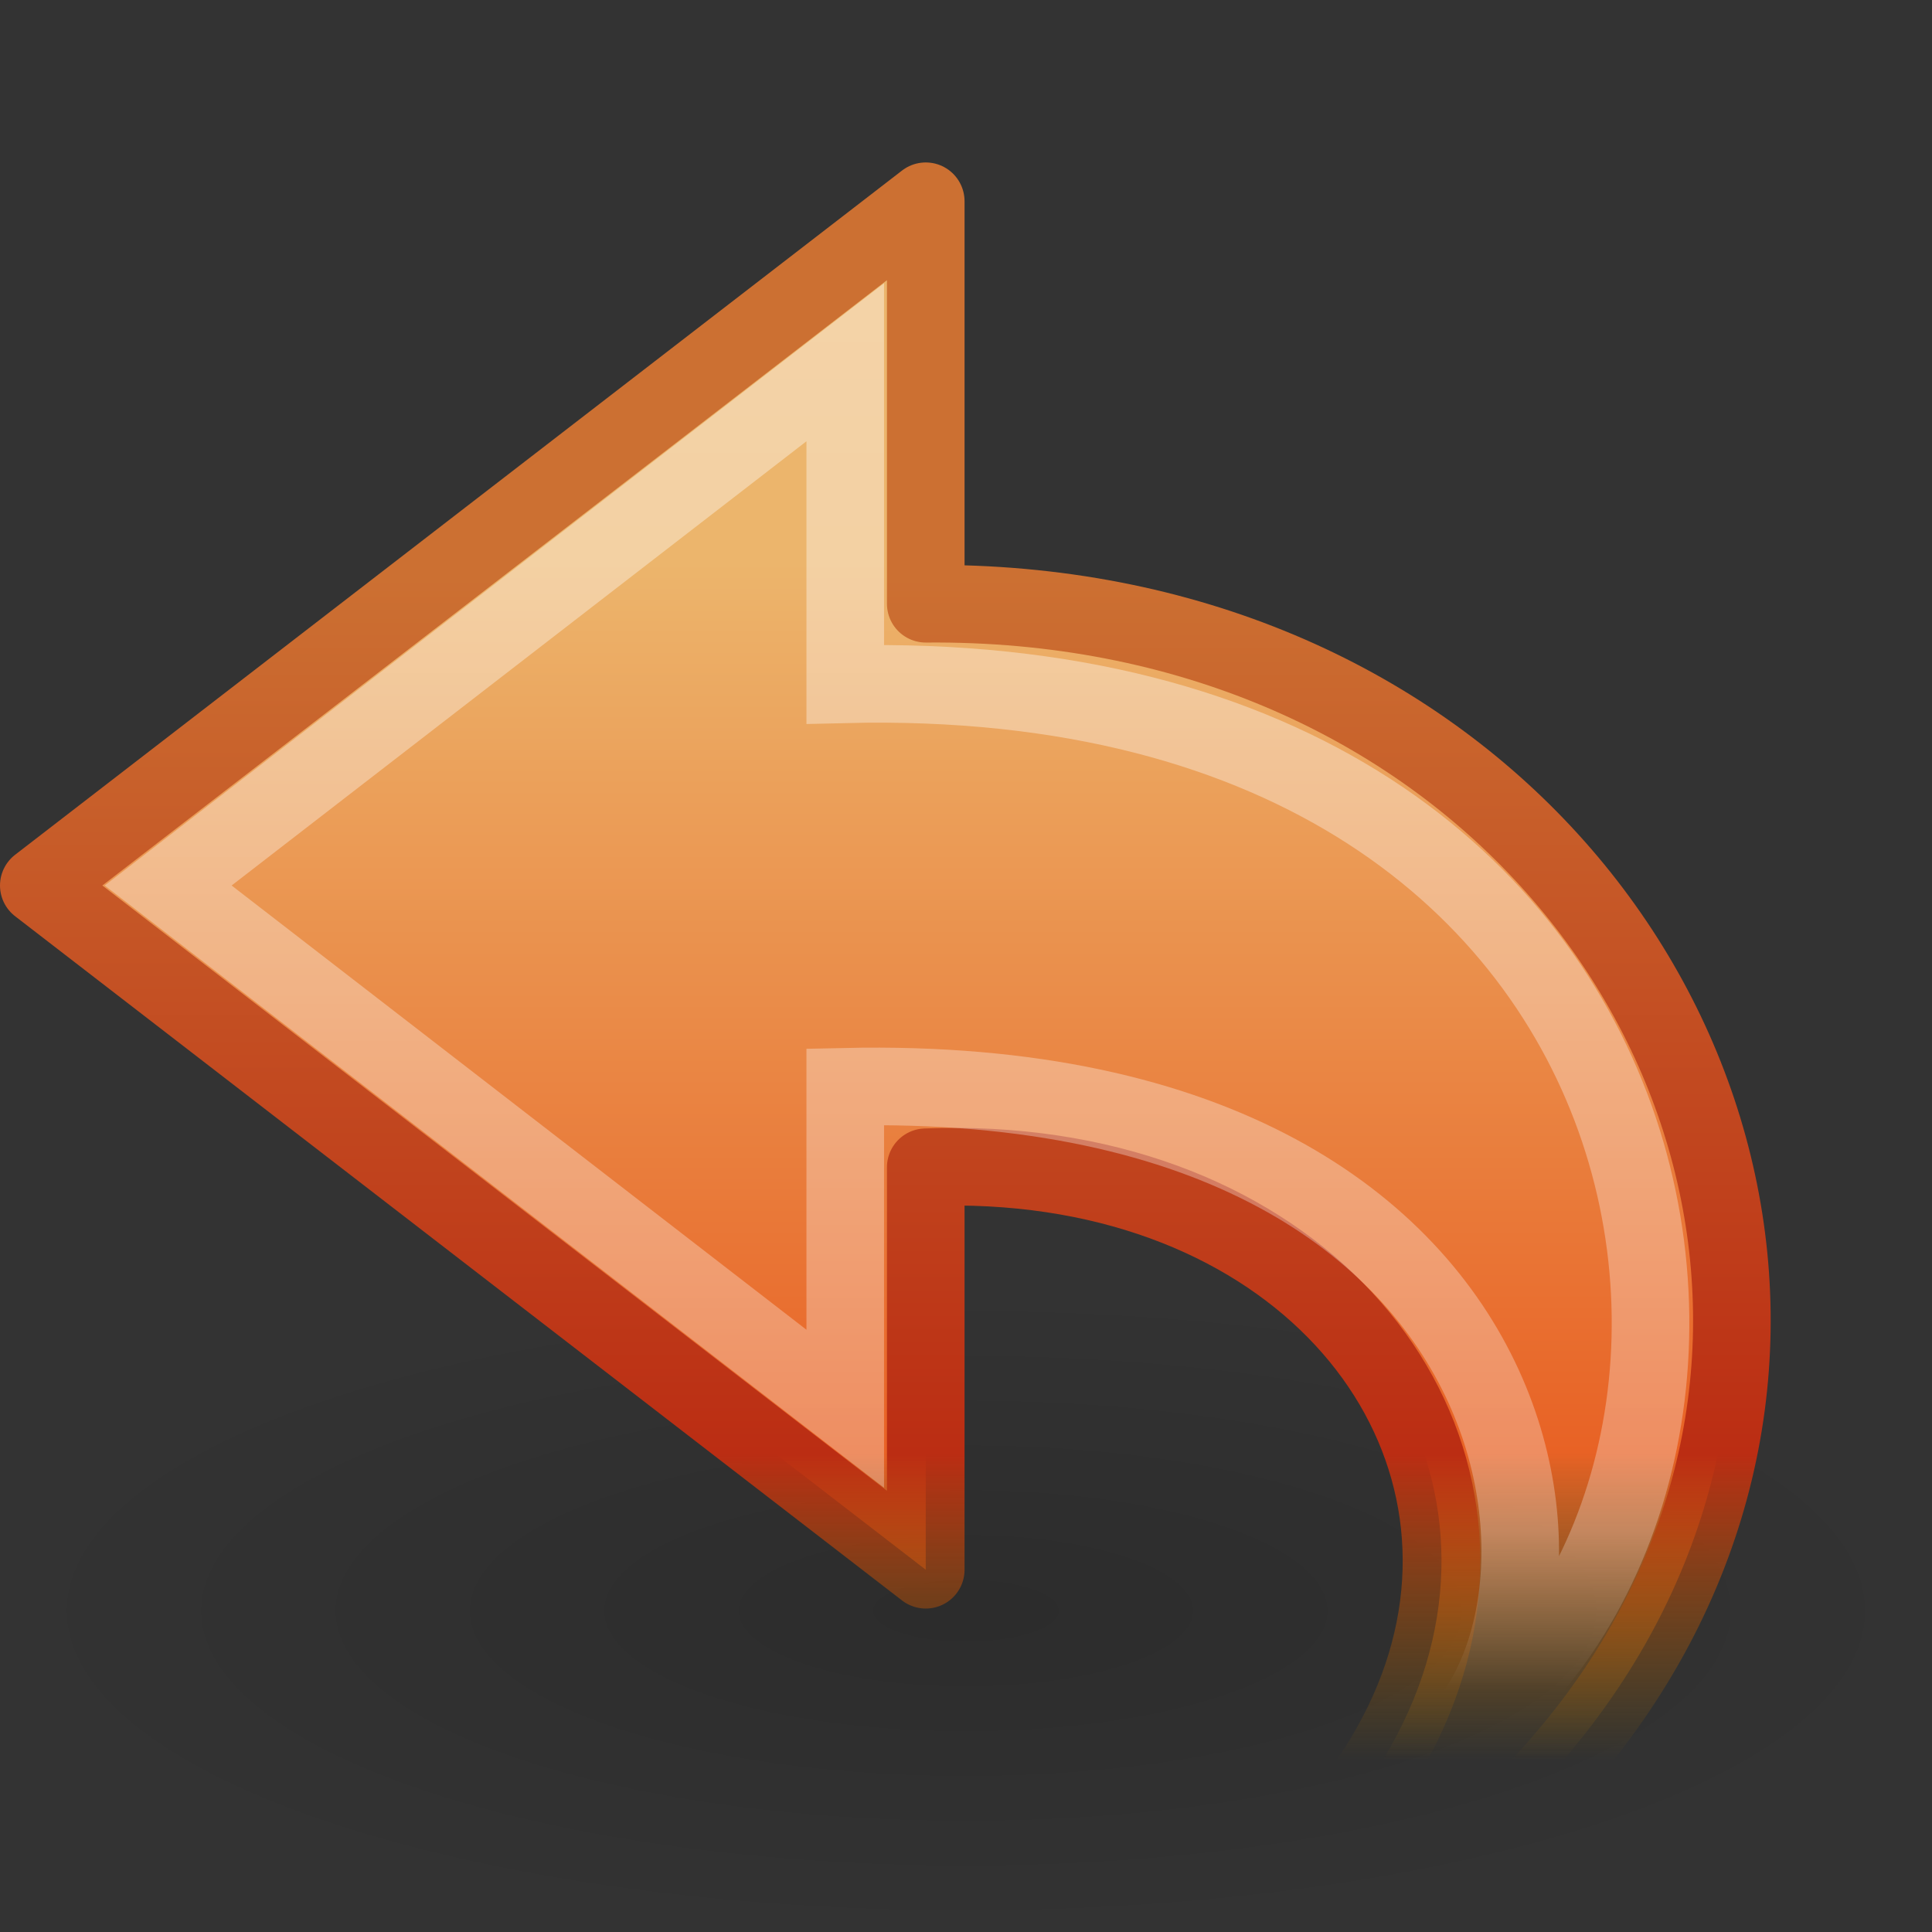 <?xml version="1.0" encoding="UTF-8" standalone="no"?>
<!-- Created with Inkscape (http://www.inkscape.org/) -->

<svg
   xmlns:dc="http://purl.org/dc/elements/1.1/"
   xmlns:cc="http://creativecommons.org/ns#"
   xmlns:rdf="http://www.w3.org/1999/02/22-rdf-syntax-ns#"
   xmlns:svg="http://www.w3.org/2000/svg"
   xmlns="http://www.w3.org/2000/svg"
   xmlns:xlink="http://www.w3.org/1999/xlink"
   xmlns:sodipodi="http://sodipodi.sourceforge.net/DTD/sodipodi-0.dtd"
   xmlns:inkscape="http://www.inkscape.org/namespaces/inkscape"
   width="24"
   height="24"
   id="svg2"
   sodipodi:version="0.32"
   inkscape:version="0.48.4 r9939"
   version="1.0"
   sodipodi:docname="undo.svg"
   inkscape:output_extension="org.inkscape.output.svg.inkscape">
  <rect width="100%" height="100%" fill="#333333" stroke="none"/>
  <defs
     id="defs4">
    <linearGradient
       inkscape:collect="always"
       id="linearGradient8662">
      <stop
         style="stop-color:#000000;stop-opacity:1;"
         offset="0"
         id="stop8664" />
      <stop
         style="stop-color:#000000;stop-opacity:0;"
         offset="1"
         id="stop8666" />
    </linearGradient>
    <radialGradient
       inkscape:collect="always"
       xlink:href="#linearGradient8662"
       id="radialGradient2494"
       gradientUnits="userSpaceOnUse"
       gradientTransform="matrix(1,0,0,0.537,0,16.873)"
       cx="24.837"
       cy="36.421"
       fx="24.837"
       fy="36.421"
       r="15.645" />
    <linearGradient
       id="linearGradient4176">
      <stop
         style="stop-color:#cc7032;stop-opacity:1;"
         offset="0"
         id="stop4178" />
      <stop
         id="stop4425"
         offset="0.741"
         style="stop-color:#bb2d13;stop-opacity:1;" />
      <stop
         style="stop-color:#a87300;stop-opacity:0;"
         offset="1"
         id="stop4180" />
    </linearGradient>
    <linearGradient
       inkscape:collect="always"
       xlink:href="#linearGradient4176"
       id="linearGradient2418"
       gradientUnits="userSpaceOnUse"
       gradientTransform="matrix(-0.626,0,0,0.583,26.846,0.673)"
       x1="35.998"
       y1="11.135"
       x2="35.998"
       y2="36.354" />
    <linearGradient
       id="linearGradient4168">
      <stop
         style="stop-color:#ecb56c;stop-opacity:1;"
         offset="0"
         id="stop4170" />
      <stop
         id="stop4172"
         offset="0.743"
         style="stop-color:#e86225;stop-opacity:1;" />
      <stop
         style="stop-color:#b07c0b;stop-opacity:0;"
         offset="1"
         id="stop4174" />
    </linearGradient>
    <linearGradient
       inkscape:collect="always"
       xlink:href="#linearGradient4168"
       id="linearGradient2416"
       gradientUnits="userSpaceOnUse"
       gradientTransform="matrix(-0.626,0,0,0.583,26.846,0.673)"
       x1="31.27"
       y1="10.82"
       x2="31.27"
       y2="36.354" />
    <linearGradient
       id="linearGradient2187">
      <stop
         id="stop2189"
         offset="0"
         style="stop-color:#ffffff;stop-opacity:1;" />
      <stop
         style="stop-color:#ffffff;stop-opacity:0.678;"
         offset="0.883"
         id="stop3190" />
      <stop
         id="stop2191"
         offset="1"
         style="stop-color:#ffffff;stop-opacity:0;" />
    </linearGradient>
    <linearGradient
       inkscape:collect="always"
       xlink:href="#linearGradient2187"
       id="linearGradient2413"
       gradientUnits="userSpaceOnUse"
       gradientTransform="matrix(0,-0.683,-0.733,0,25.731,32.223)"
       x1="41.279"
       y1="12.959"
       x2="16.42"
       y2="12.959" />
  </defs>
  <sodipodi:namedview
     id="base"
     pagecolor="#ffffff"
     bordercolor="#666666"
     borderopacity="1.0"
     gridtolerance="10000"
     guidetolerance="10"
     objecttolerance="10"
     inkscape:pageopacity="0.0"
     inkscape:pageshadow="2"
     inkscape:zoom="2.59375"
     inkscape:cx="13.759232"
     inkscape:cy="41.365699"
     inkscape:document-units="px"
     inkscape:current-layer="layer1"
     showgrid="false"
     inkscape:window-width="734"
     inkscape:window-height="720"
     inkscape:window-x="394"
     inkscape:window-y="47"
     inkscape:window-maximized="0" />
  <g
     inkscape:label="Layer 1"
     inkscape:groupmode="layer"
     id="layer1">
    <path
       transform="matrix(0.767,0,0,-0.476,-7.051,37.35)"
       d="m 40.482,36.421 a 15.645,8.397 0 1 1 -31.289,0 15.645,8.397 0 1 1 31.289,0 z"
       sodipodi:ry="8.3968935"
       sodipodi:rx="15.644737"
       sodipodi:cy="36.421127"
       sodipodi:cx="24.837126"
       id="path8660"
       style="opacity:0.141;fill:url(#radialGradient2494);fill-opacity:1;fill-rule:evenodd;stroke:none;stroke-width:1;marker:none;visibility:visible;display:inline;overflow:visible"
       sodipodi:type="arc" />
    <path
       style="fill:url(#linearGradient2416);fill-opacity:1;fill-rule:nonzero;stroke:url(#linearGradient2418);stroke-width:0.964;stroke-linecap:butt;stroke-linejoin:round;stroke-miterlimit:7;stroke-opacity:1;stroke-dasharray:none;stroke-dashoffset:0;marker:none;visibility:visible;display:block;overflow:visible"
       d="M 2.839,26.935 C 27.879,27.706 24.525,7.381 11.5,7.5 l 0,-5 L 0.482,11 11.5,19.5 c 0,0 0,-5 0,-5 8.798,-0.342 10.769,12.281 -8.661,12.435 z"
       id="path3701"
       sodipodi:nodetypes="ccccccc"
       inkscape:connector-curvature="0" />
    <path
       sodipodi:nodetypes="ccccccc"
       id="path3703"
       d="M 17.614,21.916 C 22.639,19.049 21.618,8.23 10.5,8.5 l 0,-4 c 0,0 -8.411,6.5 -8.411,6.5 L 10.5,17.5 c 0,0 0,-4 0,-4 9.284,-0.203 9.48,7.297 7.114,8.416 z"
       style="opacity:0.4;fill:none;stroke:url(#linearGradient2413);stroke-width:0.964;stroke-linecap:butt;stroke-linejoin:miter;stroke-miterlimit:7;stroke-opacity:1;stroke-dasharray:none;stroke-dashoffset:0;marker:none;visibility:visible;display:block;overflow:visible"
       inkscape:connector-curvature="0" />
  </g>
</svg>
